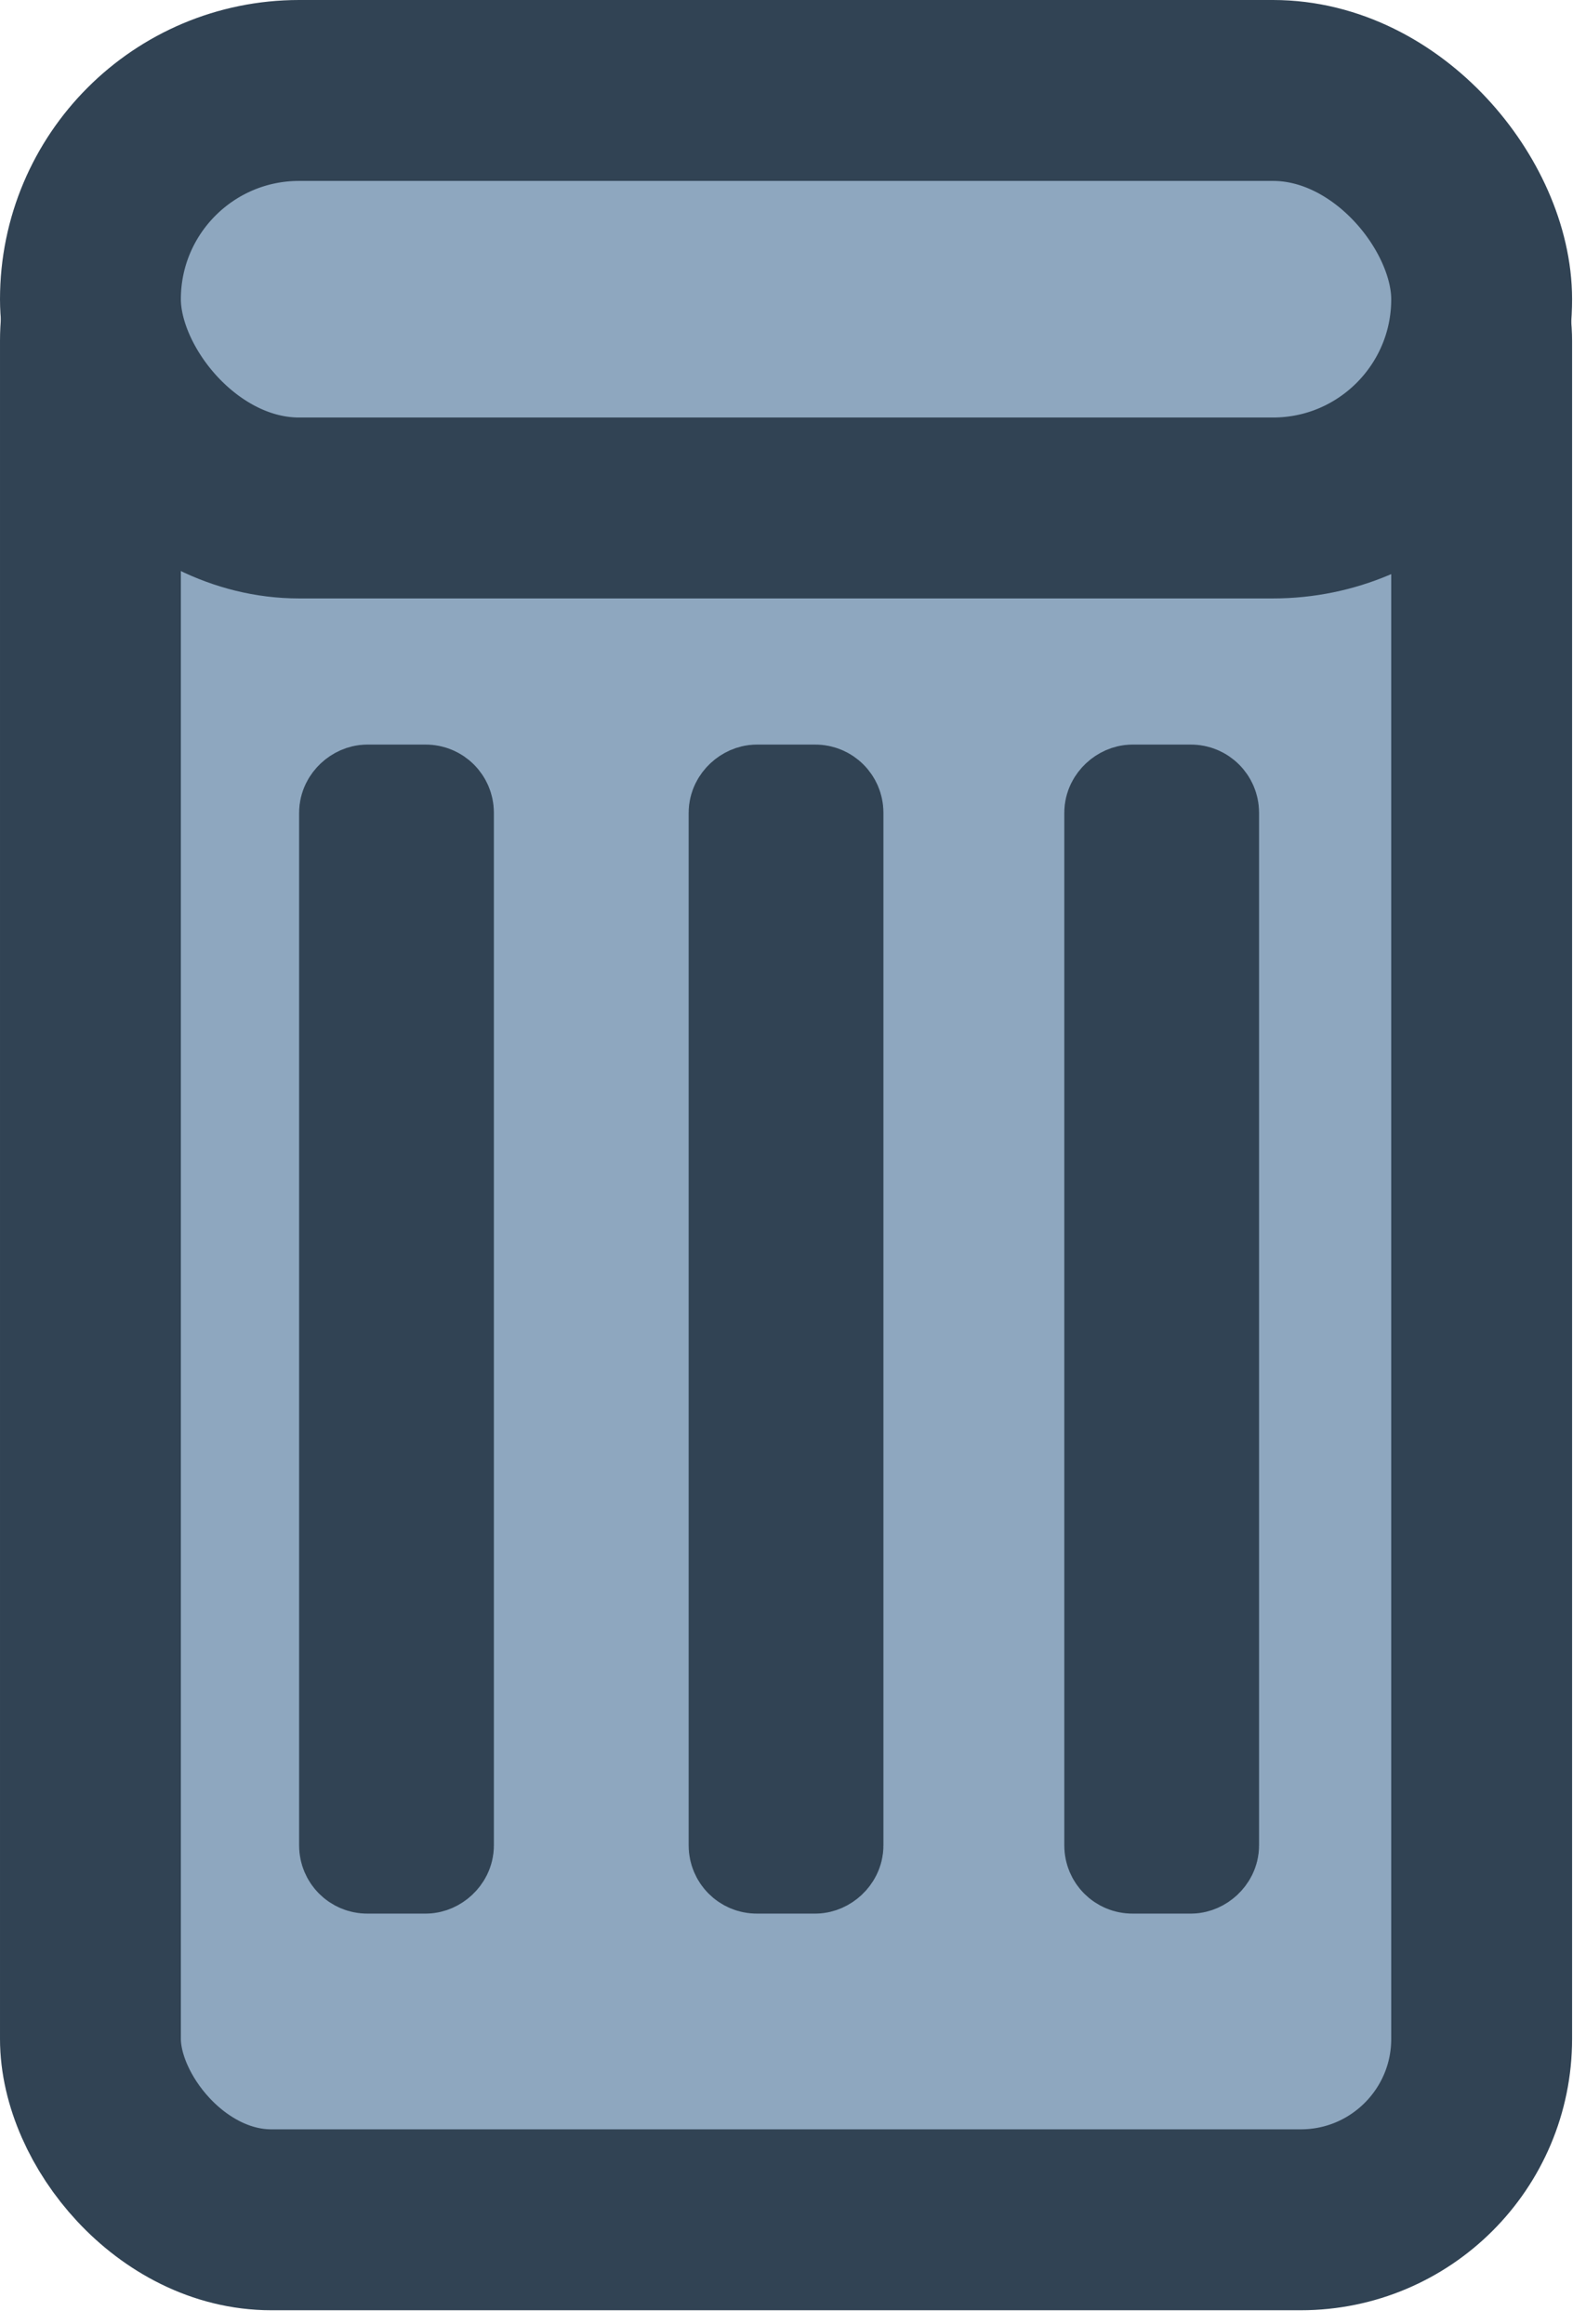 <?xml version="1.0" encoding="UTF-8"?>
<!DOCTYPE svg PUBLIC "-//W3C//DTD SVG 1.1//EN" "http://www.w3.org/Graphics/SVG/1.1/DTD/svg11.dtd">
<!-- File created by Marietta Hamberger, 2025. Licensed under CC BY 4.0 -->
<svg xmlns="http://www.w3.org/2000/svg" xmlns:xlink="http://www.w3.org/1999/xlink" version="1.1" width="114px" height="167px" viewBox="-0.5 -0.5 114 167"><defs/><g><g data-cell-id="0"><g data-cell-id="1"><g data-cell-id="4_6xmnv4fR2r_TutFy7u-1"><g><rect x="6" y="11" width="100" height="148" rx="13" ry="13" fill="#8ea7bf" stroke="#314354" stroke-width="13" pointer-events="all"/></g></g><g data-cell-id="4_6xmnv4fR2r_TutFy7u-2"><g><rect x="6" y="6" width="100" height="30" rx="15" ry="15" fill="#8ea7bf" stroke="#314354" stroke-width="13" pointer-events="all"/></g></g><g data-cell-id="4_6xmnv4fR2r_TutFy7u-5"><g><rect x="-10" y="92" width="76" height="6" rx="0.9" ry="0.9" fill="#324254" stroke="#314354" stroke-width="8" transform="rotate(90,28,95)" pointer-events="all"/></g></g><g data-cell-id="4_6xmnv4fR2r_TutFy7u-6"><g><rect x="45" y="92" width="76" height="6" rx="0.9" ry="0.9" fill="#324254" stroke="#314354" stroke-width="8" transform="rotate(90,83,95)" pointer-events="all"/></g></g><g data-cell-id="4_6xmnv4fR2r_TutFy7u-7"><g><rect x="18" y="92" width="76" height="6" rx="0.9" ry="0.9" fill="#324254" stroke="#314354" stroke-width="8" transform="rotate(90,56,95)" pointer-events="all"/></g></g></g></g></g></svg>

